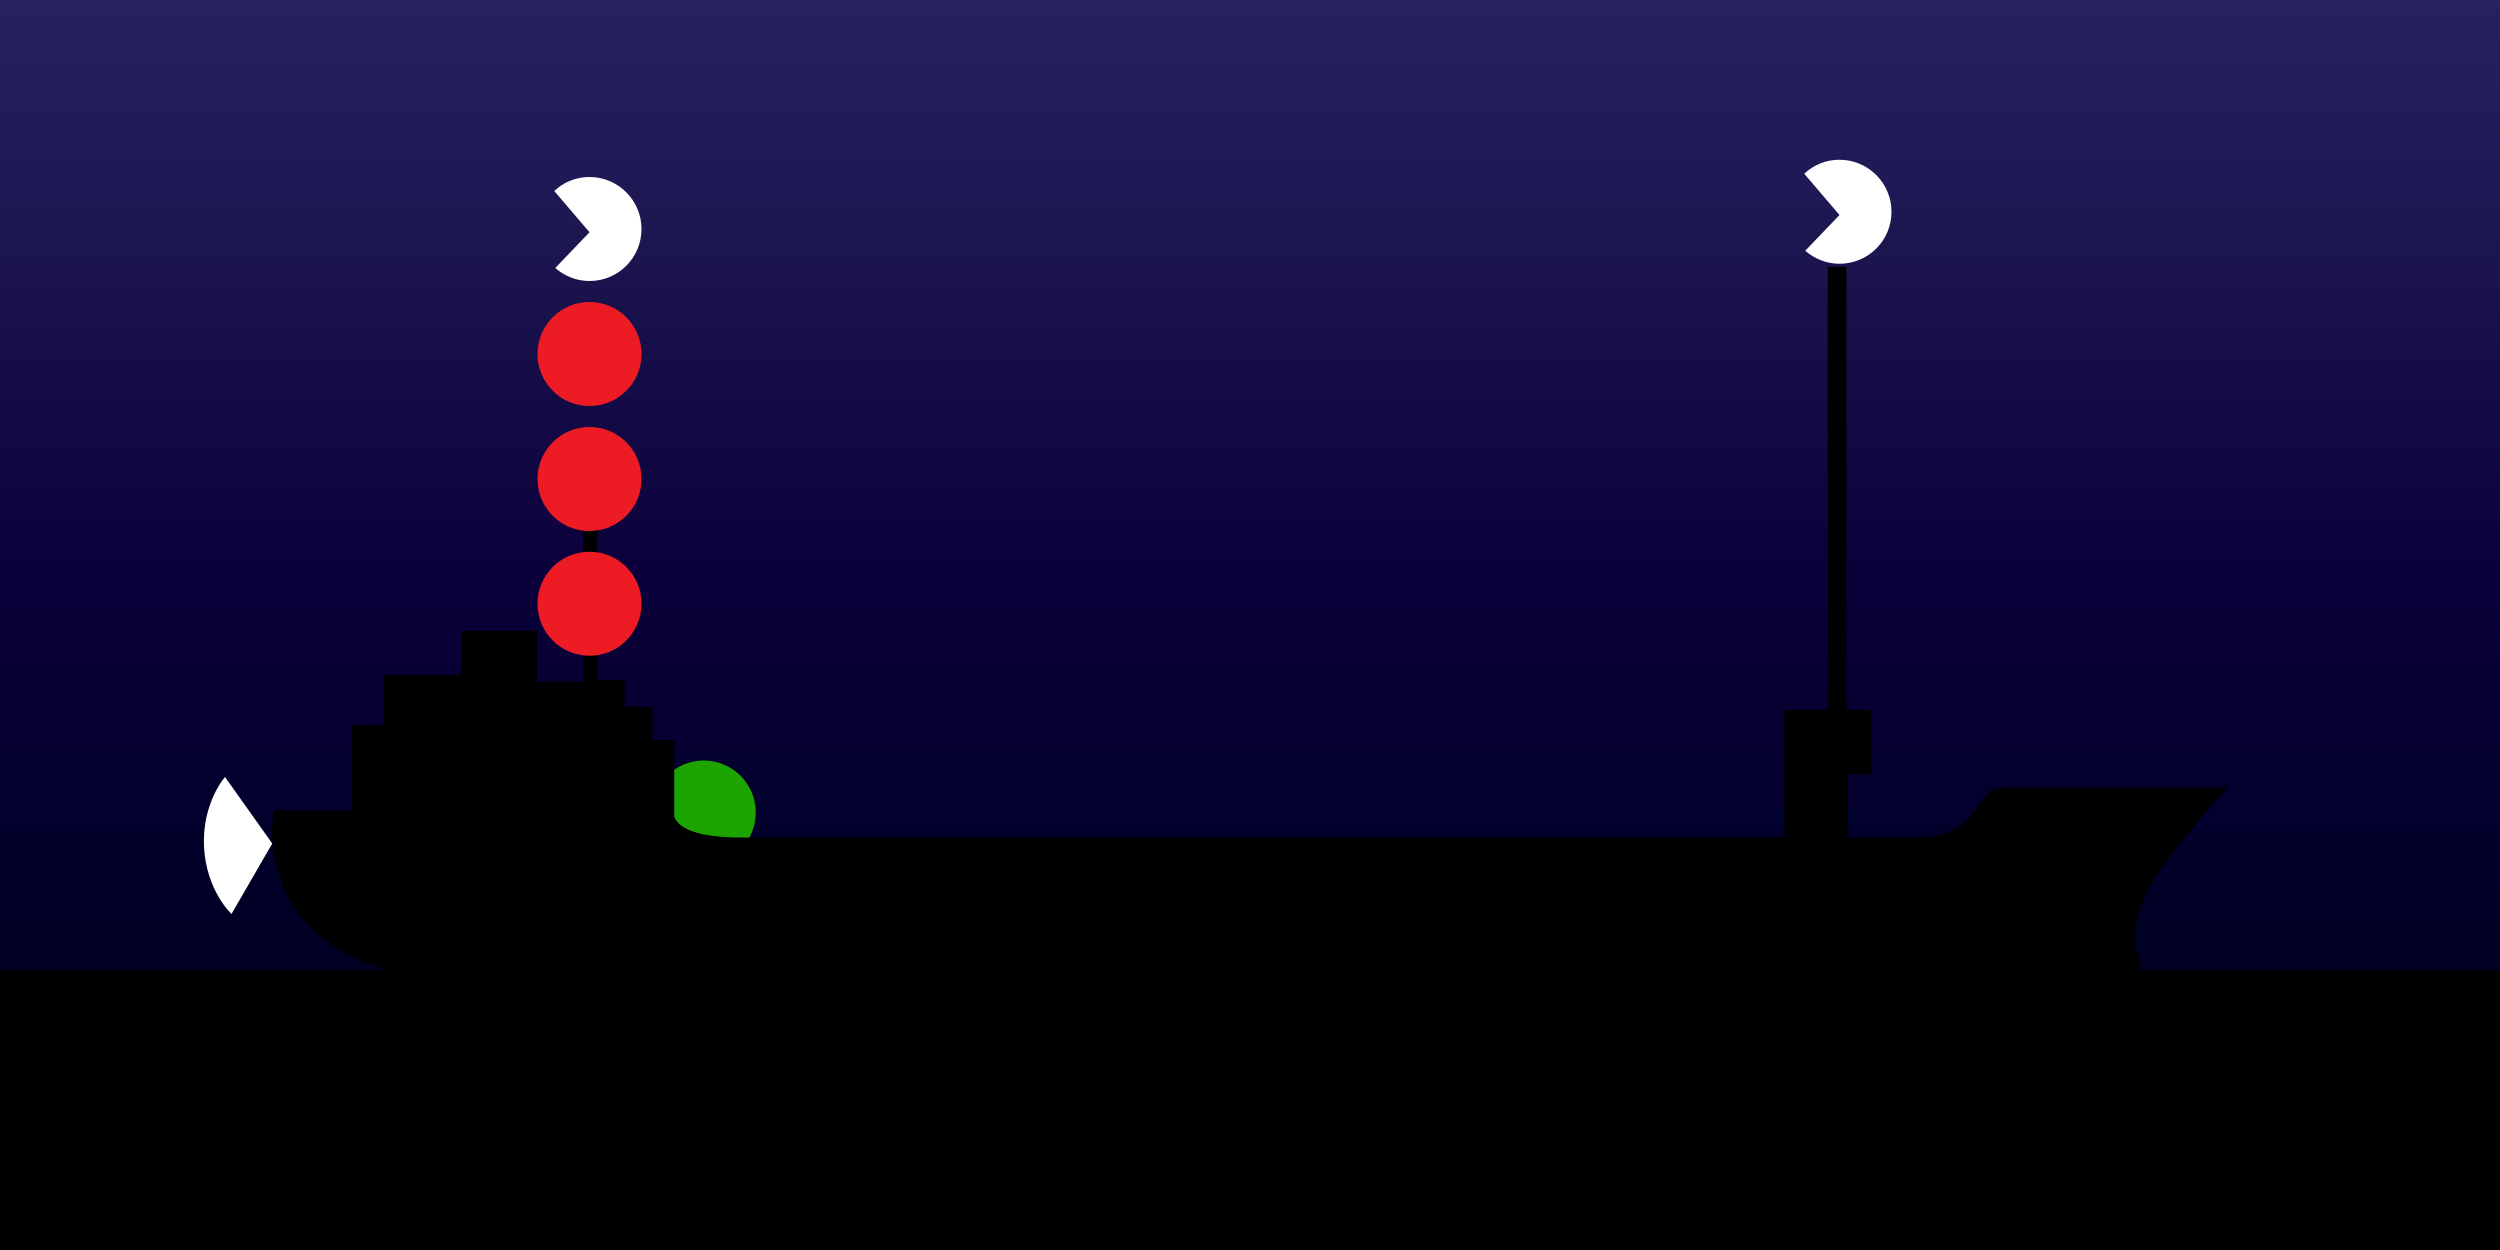 <?xml version="1.0" encoding="utf-8"?>
<!-- Generator: Adobe Illustrator 26.0.1, SVG Export Plug-In . SVG Version: 6.00 Build 0)  -->
<svg version="1.1" id="Layer_1" xmlns="http://www.w3.org/2000/svg" xmlns:xlink="http://www.w3.org/1999/xlink" x="0px" y="0px"
	 viewBox="0 0 1000 500" style="enable-background:new 0 0 1000 500;" xml:space="preserve">
<rect x="0" y="0" width="1000" height="500" fill="#333333" stroke="none"/>
<style type="text/css">
	.st0{fill:url(#SVGID_1_);}
	.st1{fill:#1CA500;}
	.st2{fill:#ED1C24;}
	.st3{fill:none;}
	.st4{fill:#FFFFFF;}
</style>
<linearGradient id="SVGID_1_" gradientUnits="userSpaceOnUse" x1="500" y1="502" x2="500" y2="2" gradientTransform="matrix(1 0 0 -1 0 502)">
	<stop  offset="0" style="stop-color:#262262"/>
	<stop  offset="0.176" style="stop-color:#1D1752"/>
	<stop  offset="0.454" style="stop-color:#0C003B"/>
	<stop  offset="0.694" style="stop-color:#000029"/>
	<stop  offset="0.883" style="stop-color:#00001A"/>
	<stop  offset="1" style="stop-color:#000013"/>
</linearGradient>
<rect class="st0" width="1000" height="500"/>
<circle class="st1" cx="281.5" cy="325" r="20.8"/>
<path d="M891.1,315c0,0-74.4,0-88.9,0c-14.5,0-7.4,20-36.7,20c-3.6,0-12.9,0-26.5,0v-25.3h9.5V284h-9.9V106.7h-7.5V284h-17.4v51
	c-118.2,0-393,0-417.4,0c-20.3,0-25.4-5-26.6-8.3V296H261v-13.2h-11.1V272h-11.1v-66.7h-5.5v67.3h-18.5v-20.3h-30.1v17.7h-31.1v19.8
	l-12.7,0.3v34c-16.1,0-28.2,0-31.4,0c0,0-14.2,69.4,88.6,69.4s575.2,0,619.5,0s39.3-6.1,37.5-11.1c-1.8-5-2.6-17.9,8.7-34
	C875.2,332.1,891.1,315,891.1,315z"/>
<rect y="388" width="1000" height="112"/>
<circle class="st2" cx="235.8" cy="191.6" r="20.8"/>
<circle class="st2" cx="235.8" cy="141.6" r="20.8"/>
<circle class="st3" cx="735.8" cy="85.9" r="20.8"/>
<circle class="st2" cx="235.8" cy="241.5" r="20.8"/>
<circle class="st3" cx="235.8" cy="91.7" r="20.8"/>
<path class="st4" d="M108.9,337.4l-16.3,28.2c0,0-10.1-9.3-11-26.9c-0.8-17.6,8.4-27.9,8.4-27.9L108.9,337.4z"/>
<path class="st4" d="M735.8,63.9c-5.5,0-10.4,2.1-14.1,5.6L735.8,86l-13.7,14.3c3.7,3.2,8.5,5.2,13.7,5.2c11.5,0,20.8-9.3,20.8-20.8
	C756.6,73.3,747.3,63.9,735.8,63.9z"/>
<path class="st4" d="M235.8,70.8c-5.5,0-10.4,2.1-14.1,5.6l14.1,16.5l-13.7,14.3c3.7,3.2,8.5,5.2,13.7,5.2
	c11.5,0,20.8-9.3,20.8-20.8C256.6,80.2,247.3,70.8,235.8,70.8z"/>
</svg>
